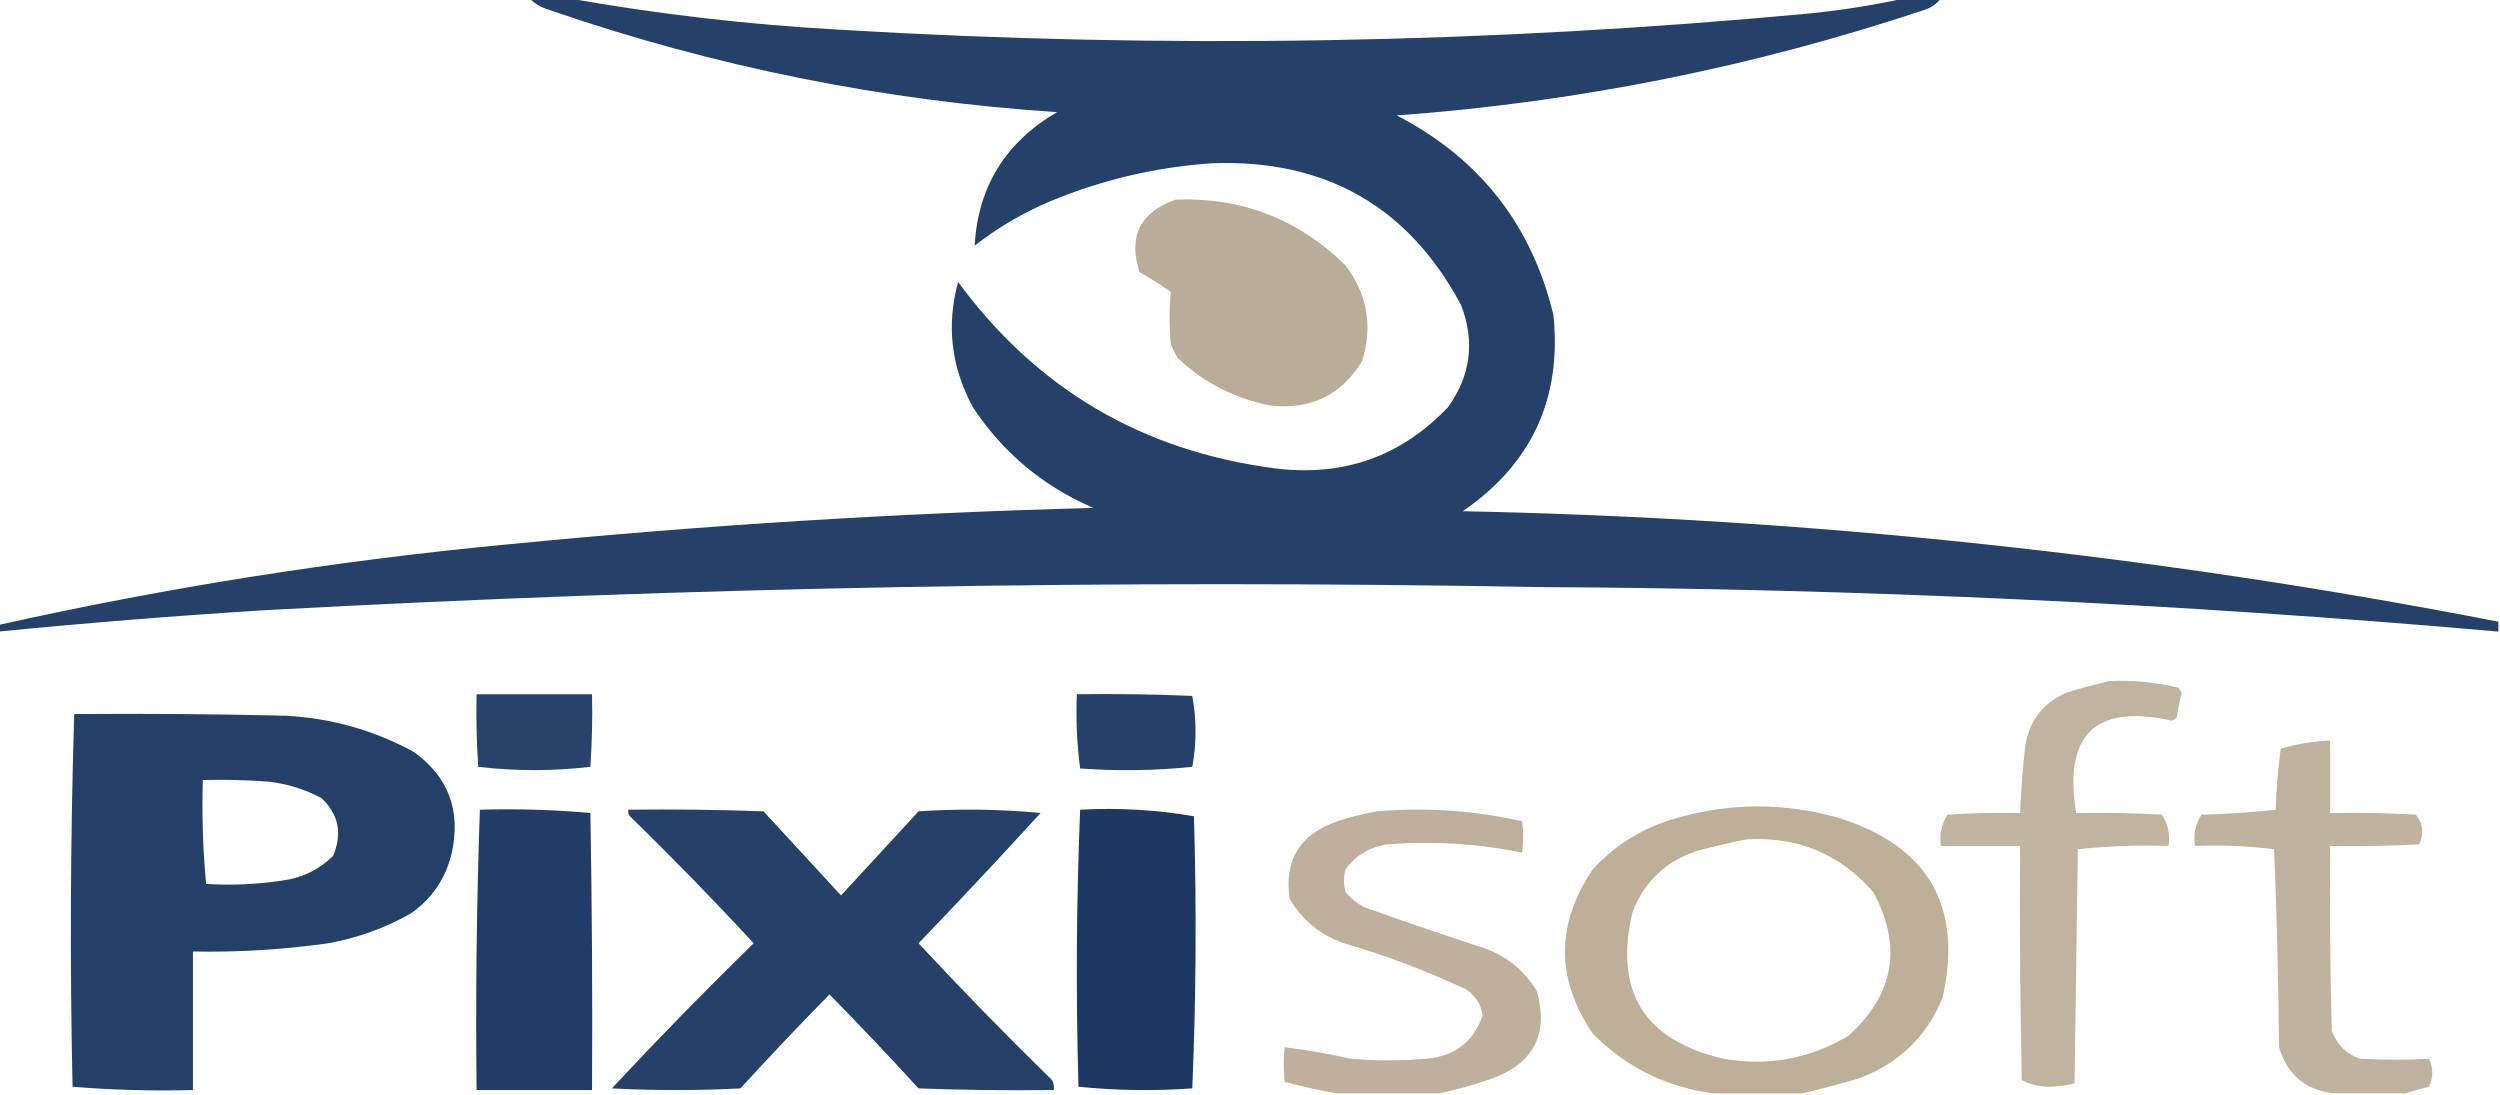 <?xml version="1.0" encoding="UTF-8"?>
<!DOCTYPE svg PUBLIC "-//W3C//DTD SVG 1.1//EN" "http://www.w3.org/Graphics/SVG/1.1/DTD/svg11.dtd">
<svg xmlns="http://www.w3.org/2000/svg" version="1.1" width="758px" height="332px" style="shape-rendering:geometricPrecision; text-rendering:geometricPrecision; image-rendering:optimizeQuality; fill-rule:evenodd; clip-rule:evenodd" xmlns:xlink="http://www.w3.org/1999/xlink">
<g><path style="opacity:0.955" fill="#1b3963" d="M 160.5,-0.5 C 164.5,-0.5 168.5,-0.5 172.5,-0.5C 199.494,4.302 226.828,7.468 254.5,9C 352.973,14.915 451.306,13.248 549.5,4C 559.053,2.995 568.387,1.495 577.5,-0.5C 581.167,-0.5 584.833,-0.5 588.5,-0.5C 587.251,1.136 585.584,2.303 583.5,3C 531.475,20.337 478.142,31.003 423.5,35C 448.556,47.954 464.389,68.121 471,95.5C 473.578,120.84 464.412,140.673 443.5,155C 549.158,157.132 653.824,168.299 757.5,188.5C 757.5,189.5 757.5,190.5 757.5,191.5C 660.699,182.98 563.699,178.48 466.5,178C 337.745,175.668 209.078,178.002 80.5,185C 53.454,186.683 26.454,188.85 -0.5,191.5C -0.5,190.833 -0.5,190.167 -0.5,189.5C 50.596,178.096 102.262,169.929 154.5,165C 213.368,159.23 272.368,155.563 331.5,154C 316.26,147.419 304.093,137.253 295,123.5C 288.392,111.323 286.892,98.657 290.5,85.5C 314.335,117.928 346.335,136.761 386.5,142C 407.23,144.62 424.73,138.453 439,123.5C 445.925,113.932 447.258,103.599 443,92.5C 427.002,62.571 401.835,48.238 367.5,49.5C 350.559,50.652 334.225,54.485 318.5,61C 310.183,64.503 302.517,69.003 295.5,74.5C 296.534,56.605 304.868,43.105 320.5,34C 267.759,30.544 216.426,20.211 166.5,3C 164.121,2.284 162.121,1.117 160.5,-0.5 Z"/></g>
<g><path style="opacity:1" fill="#baad97" d="M 356.5,60.5 C 376.597,59.807 393.764,66.474 408,80.5C 414.59,89.231 416.257,98.898 413,109.5C 406.747,119.709 397.58,124.209 385.5,123C 374.553,120.944 365.053,116.11 357,108.5C 356.333,107.167 355.667,105.833 355,104.5C 354.495,99.116 354.495,93.782 355,88.5C 351.918,86.375 348.751,84.375 345.5,82.5C 342.001,71.648 345.668,64.315 356.5,60.5 Z"/></g>
<g><path style="opacity:0.922" fill="#bbaf98" d="M 639.5,206.5 C 646.614,206.174 653.614,206.841 660.5,208.5C 660.833,209 661.167,209.5 661.5,210C 660.839,212.464 660.339,214.964 660,217.5C 659.586,217.957 659.086,218.291 658.5,218.5C 635.286,213.377 625.619,222.71 629.5,246.5C 638.173,246.334 646.84,246.5 655.5,247C 657.344,249.804 658.011,252.97 657.5,256.5C 648.249,256.182 639.083,256.515 630,257.5C 629.667,281.167 629.333,304.833 629,328.5C 626.422,329.141 623.755,329.475 621,329.5C 618.05,329.432 615.383,328.766 613,327.5C 612.5,303.836 612.333,280.169 612.5,256.5C 604.5,256.5 596.5,256.5 588.5,256.5C 587.989,252.97 588.656,249.804 590.5,247C 597.826,246.5 605.159,246.334 612.5,246.5C 612.789,239.822 613.289,233.156 614,226.5C 615.154,218.683 619.321,213.183 626.5,210C 630.919,208.648 635.252,207.481 639.5,206.5 Z"/></g>
<g><path style="opacity:0.945" fill="#1b3862" d="M 144.5,210.5 C 156.167,210.5 167.833,210.5 179.5,210.5C 179.666,217.841 179.5,225.174 179,232.5C 167.667,233.833 156.333,233.833 145,232.5C 144.5,225.174 144.334,217.841 144.5,210.5 Z"/></g>
<g><path style="opacity:0.969" fill="#1f3c65" d="M 326.5,210.5 C 338.171,210.333 349.838,210.5 361.5,211C 362.82,218.137 362.82,225.303 361.5,232.5C 350.181,233.666 338.848,233.832 327.5,233C 326.519,225.587 326.186,218.087 326.5,210.5 Z"/></g>
<g><path style="opacity:0.962" fill="#1b3963" d="M 22.5,216.5 C 43.836,216.333 65.169,216.5 86.5,217C 100.355,217.713 113.355,221.38 125.5,228C 135.938,235.533 139.772,245.699 137,258.5C 135.185,266.305 131.019,272.471 124.5,277C 116.672,281.415 108.338,284.415 99.5,286C 85.901,287.921 72.235,288.755 58.5,288.5C 58.5,302.5 58.5,316.5 58.5,330.5C 46.253,330.822 34.086,330.488 22,329.5C 21.174,291.762 21.34,254.095 22.5,216.5 Z M 61.5,236.5 C 68.175,236.334 74.842,236.5 81.5,237C 87.148,237.66 92.481,239.327 97.5,242C 102.685,246.947 103.851,252.781 101,259.5C 96.723,263.711 91.556,266.211 85.5,267C 77.858,268.152 70.191,268.486 62.5,268C 61.513,257.582 61.18,247.082 61.5,236.5 Z"/></g>
<g><path style="opacity:0.939" fill="#bbaf98" d="M 729.5,331.5 C 722.167,331.5 714.833,331.5 707.5,331.5C 698.959,330.472 693.459,325.805 691,317.5C 690.822,297.457 690.322,277.457 689.5,257.5C 681.528,256.502 673.528,256.169 665.5,256.5C 664.989,252.97 665.656,249.804 667.5,247C 675.079,246.816 682.579,246.316 690,245.5C 690.188,239.252 690.688,233.085 691.5,227C 696.412,225.584 701.412,224.751 706.5,224.5C 706.5,231.833 706.5,239.167 706.5,246.5C 715.173,246.334 723.84,246.5 732.5,247C 734.703,249.76 735.036,252.76 733.5,256C 724.506,256.5 715.506,256.666 706.5,256.5C 706.333,275.17 706.5,293.836 707,312.5C 708.474,316.641 711.307,319.474 715.5,321C 722.523,321.397 729.523,321.397 736.5,321C 737.783,323.795 737.783,326.628 736.5,329.5C 734.018,330.067 731.684,330.734 729.5,331.5 Z"/></g>
<g><path style="opacity:0.971" fill="#bcad96" d="M 546.5,331.5 C 537.5,331.5 528.5,331.5 519.5,331.5C 505.352,329.677 493.186,323.677 483,313.5C 471.667,296.833 471.667,280.167 483,263.5C 489.983,255.921 498.483,250.755 508.5,248C 524.833,243.333 541.167,243.333 557.5,248C 584.683,256.533 595.183,274.7 589,302.5C 584.103,314.396 575.603,322.563 563.5,327C 557.747,328.686 552.081,330.186 546.5,331.5 Z M 529.5,254.5 C 545.029,253.578 557.862,258.912 568,270.5C 576.836,286.981 574.336,301.481 560.5,314C 548.777,321.029 536.11,323.362 522.5,321C 498.434,315.368 489.268,300.534 495,276.5C 498.582,267.287 505.082,261.12 514.5,258C 519.596,256.64 524.596,255.474 529.5,254.5 Z"/></g>
<g><path style="opacity:0.954" fill="#1b3963" d="M 190.5,245.5 C 204.171,245.333 217.837,245.5 231.5,246C 239.333,254.5 247.167,263 255,271.5C 262.89,262.948 270.723,254.448 278.5,246C 290.847,245.167 303.18,245.334 315.5,246.5C 303.35,259.817 291.017,272.984 278.5,286C 291.637,300.138 305.137,313.971 319,327.5C 319.483,328.448 319.649,329.448 319.5,330.5C 305.829,330.667 292.163,330.5 278.5,330C 269.655,320.322 260.655,310.822 251.5,301.5C 242.345,310.822 233.345,320.322 224.5,330C 211.5,330.667 198.5,330.667 185.5,330C 199.471,315.029 213.804,300.362 228.5,286C 216.363,272.862 203.863,260.029 191,247.5C 190.536,246.906 190.369,246.239 190.5,245.5 Z"/></g>
<g><path style="opacity:0.96" fill="#bcad97" d="M 436.5,331.5 C 426.167,331.5 415.833,331.5 405.5,331.5C 400.233,330.663 394.9,329.496 389.5,328C 389.132,324.622 389.132,321.122 389.5,317.5C 396.208,318.343 402.875,319.509 409.5,321C 417.167,321.667 424.833,321.667 432.5,321C 441.057,320.243 446.723,315.91 449.5,308C 449.081,304.575 447.414,301.909 444.5,300C 432.556,294.351 420.222,289.685 407.5,286C 400.278,283.489 394.778,278.989 391,272.5C 389.309,260.725 394.143,252.892 405.5,249C 409.42,247.687 413.42,246.687 417.5,246C 432.349,244.72 447.016,245.72 461.5,249C 461.929,252.047 461.929,255.214 461.5,258.5C 447.97,255.765 434.303,254.932 420.5,256C 415.258,256.865 411.091,259.365 408,263.5C 407.333,265.833 407.333,268.167 408,270.5C 409.558,272.359 411.391,273.859 413.5,275C 425.118,279.154 436.785,283.154 448.5,287C 456.12,289.298 461.953,293.798 466,300.5C 469.619,313.429 465.119,322.262 452.5,327C 447.126,328.84 441.793,330.34 436.5,331.5 Z"/></g>
<g><path style="opacity:0.968" fill="#1a3762" d="M 145.5,245.5 C 156.748,245.179 167.915,245.513 179,246.5C 179.5,274.498 179.667,302.498 179.5,330.5C 167.833,330.5 156.167,330.5 144.5,330.5C 144.175,302.093 144.509,273.759 145.5,245.5 Z"/></g>
<g><path style="opacity:1" fill="#1b3963" d="M 327.5,245.5 C 339.254,244.868 350.754,245.535 362,247.5C 362.828,275.072 362.661,302.572 361.5,330C 349.924,330.82 338.424,330.654 327,329.5C 326.184,301.458 326.35,273.458 327.5,245.5 Z"/></g>
</svg>
